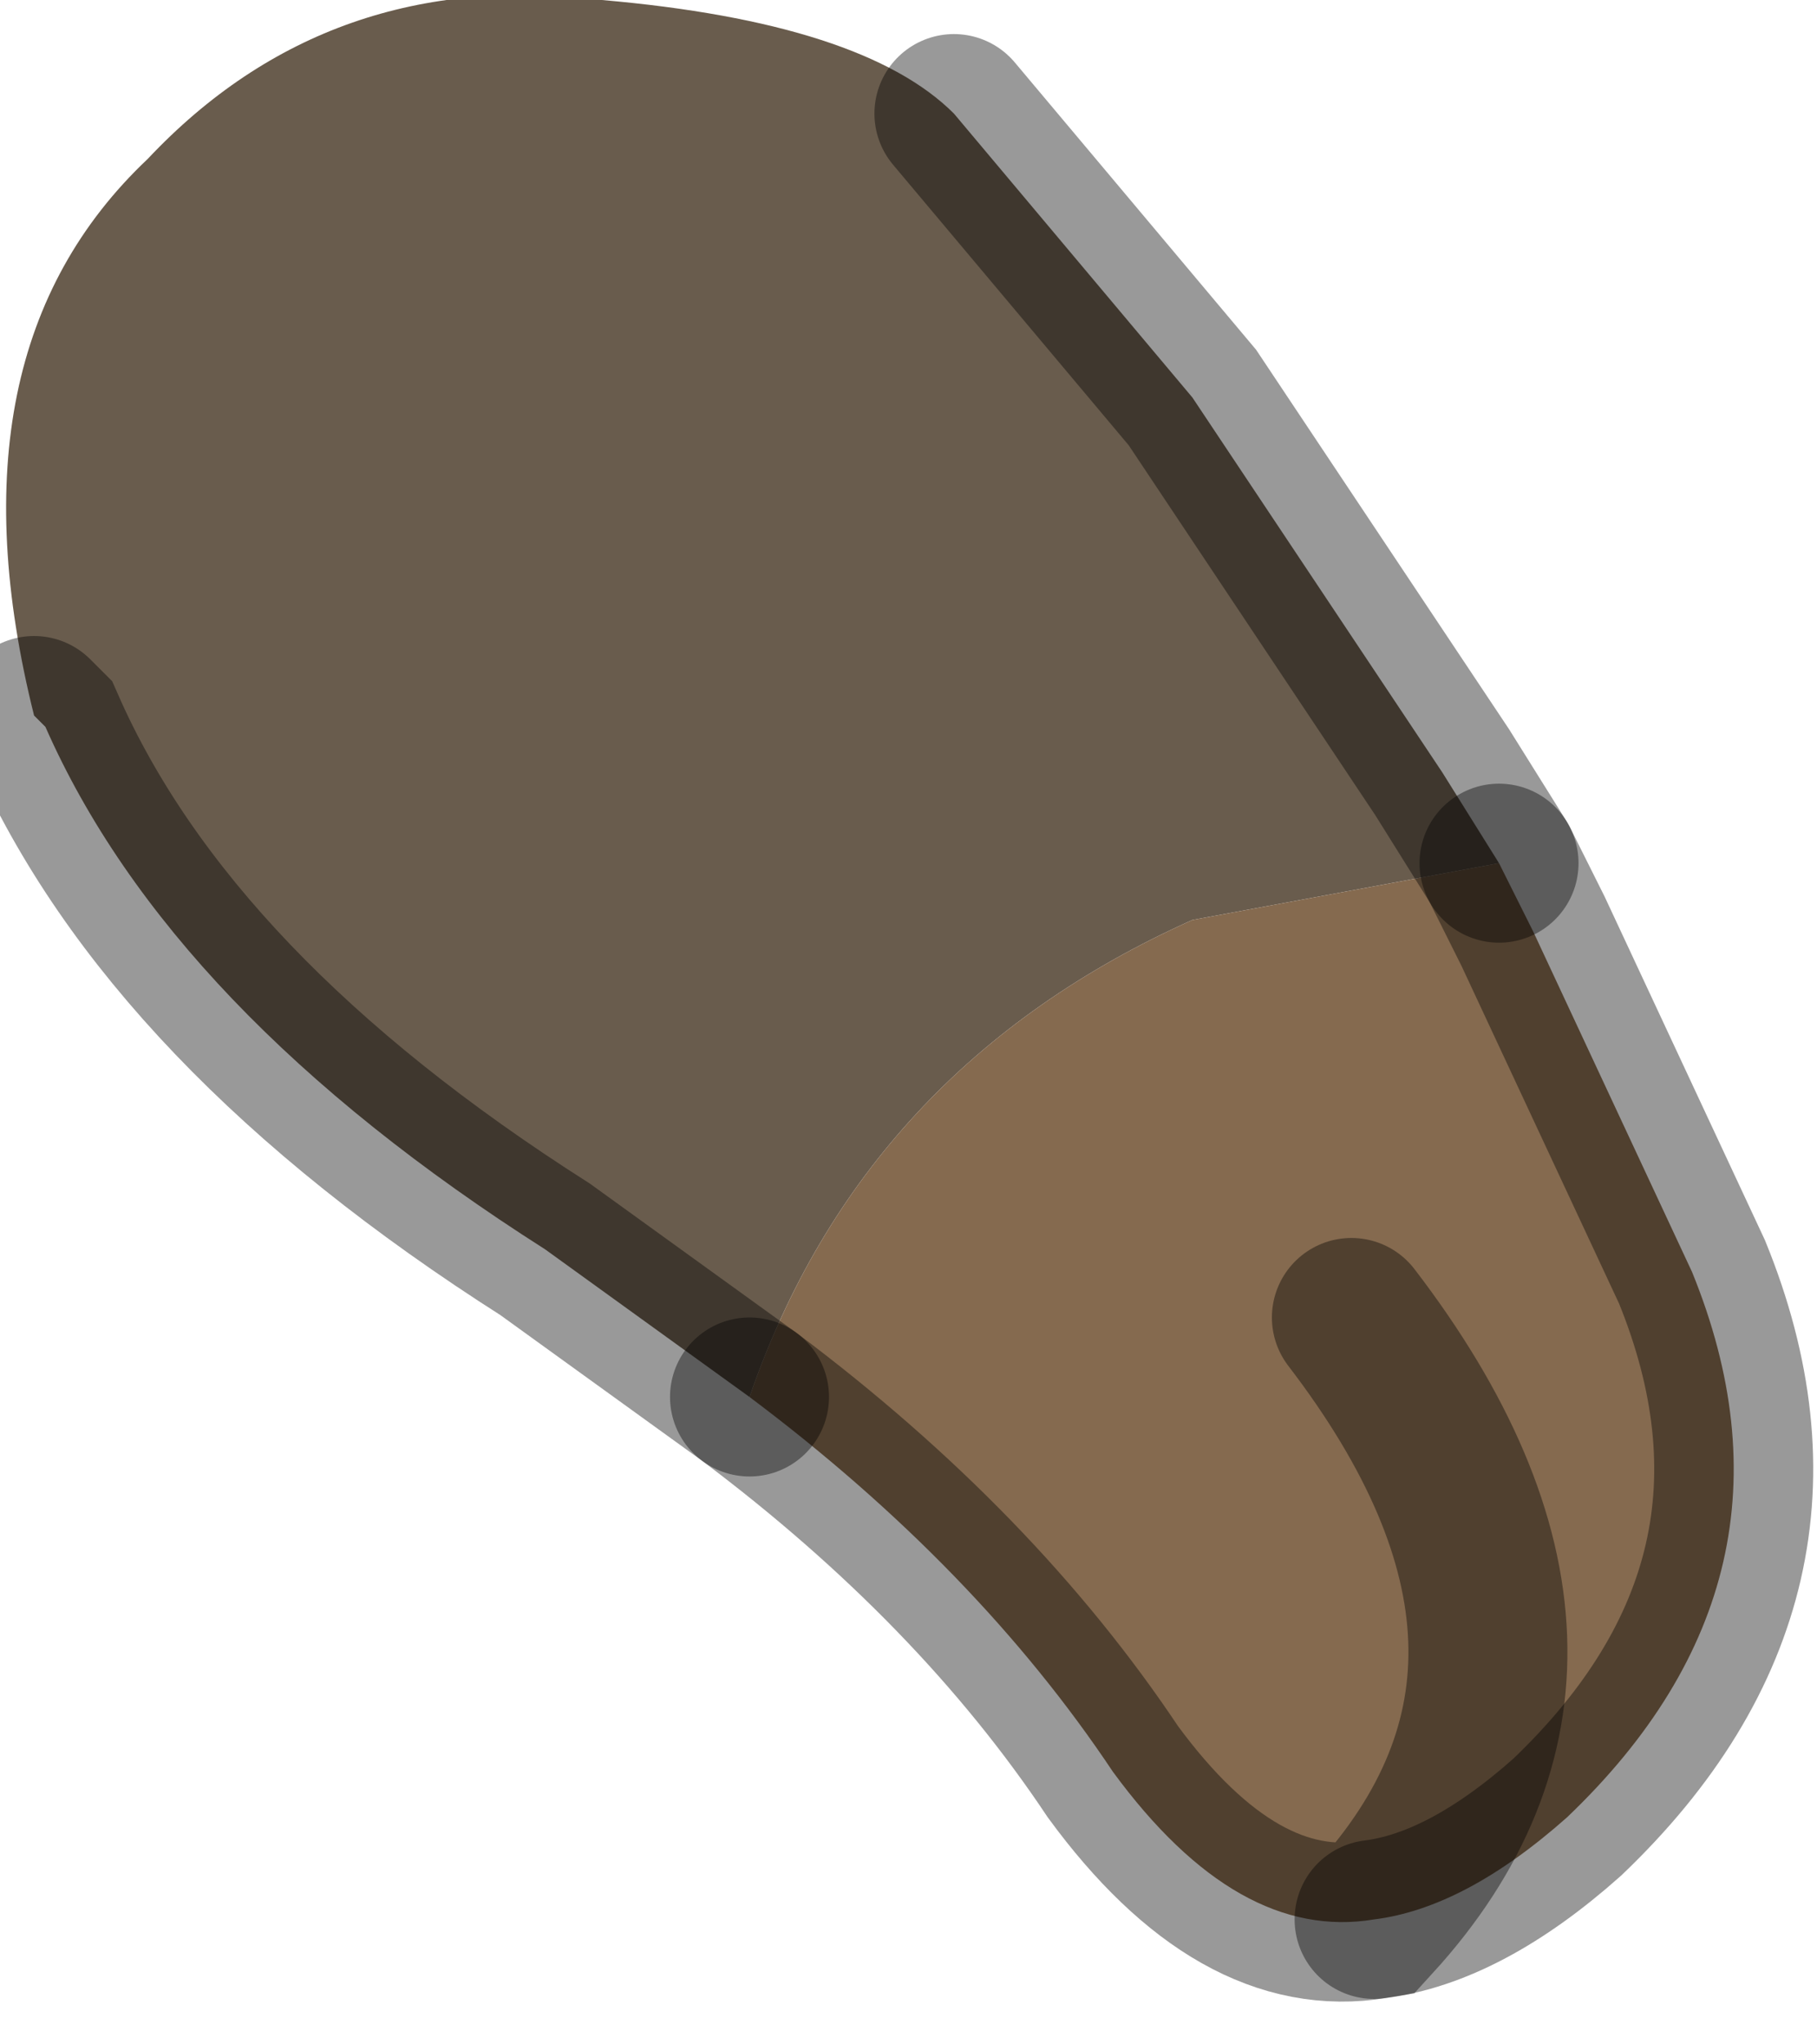 <?xml version="1.0" encoding="utf-8"?>
<svg version="1.1" id="Layer_1"
xmlns="http://www.w3.org/2000/svg"
xmlns:xlink="http://www.w3.org/1999/xlink"
width="8px" height="9px"
xml:space="preserve">
<g id="PathID_855" transform="matrix(1, 0, 0, 1, 3.85, 4.25)">
<path style="fill:#695C4D;fill-opacity:1" d="M0.35 -3.75L1.4 -2.5L2.5 -0.85L2.75 -0.45L1.4 -0.2Q-0.05 0.45 -0.55 1.9L-1.45 1.25Q-3.1 0.2 -3.65 -1.05L-3.7 -1.1Q-4.1 -2.7 -3.2 -3.55Q-2.4 -4.4 -1.2 -4.25Q-0.05 -4.15 0.35 -3.75" />
<path style="fill:#856A4F;fill-opacity:1" d="M2.2 4.2Q3.25 3.05 2.1 1.55Q3.25 3.05 2.2 4.2Q1.6 4.3 1.05 3.55Q0.45 2.65 -0.55 1.9Q-0.05 0.45 1.4 -0.2L2.75 -0.45L2.9 -0.15L3.6 1.35Q4.15 2.7 3.05 3.75Q2.6 4.15 2.2 4.2" />
<path style="fill:none;stroke-width:0.7;stroke-linecap:round;stroke-linejoin:miter;stroke-miterlimit:5;stroke:#000000;stroke-opacity:0.4" d="M-0.55 1.9Q0.45 2.65 1.05 3.55Q1.6 4.3 2.2 4.2Q3.25 3.05 2.1 1.55" />
<path style="fill:none;stroke-width:0.7;stroke-linecap:round;stroke-linejoin:miter;stroke-miterlimit:5;stroke:#000000;stroke-opacity:0.4" d="M2.75 -0.45L2.9 -0.15L3.6 1.35Q4.15 2.7 3.05 3.75Q2.6 4.15 2.2 4.2" />
<path style="fill:none;stroke-width:0.7;stroke-linecap:round;stroke-linejoin:miter;stroke-miterlimit:5;stroke:#000000;stroke-opacity:0.4" d="M0.35 -3.75L1.4 -2.5L2.5 -0.85L2.75 -0.45" />
<path style="fill:none;stroke-width:0.7;stroke-linecap:round;stroke-linejoin:miter;stroke-miterlimit:5;stroke:#000000;stroke-opacity:0.4" d="M-0.55 1.9L-1.45 1.25Q-3.1 0.2 -3.65 -1.05L-3.7 -1.1" />
</g>
</svg>
